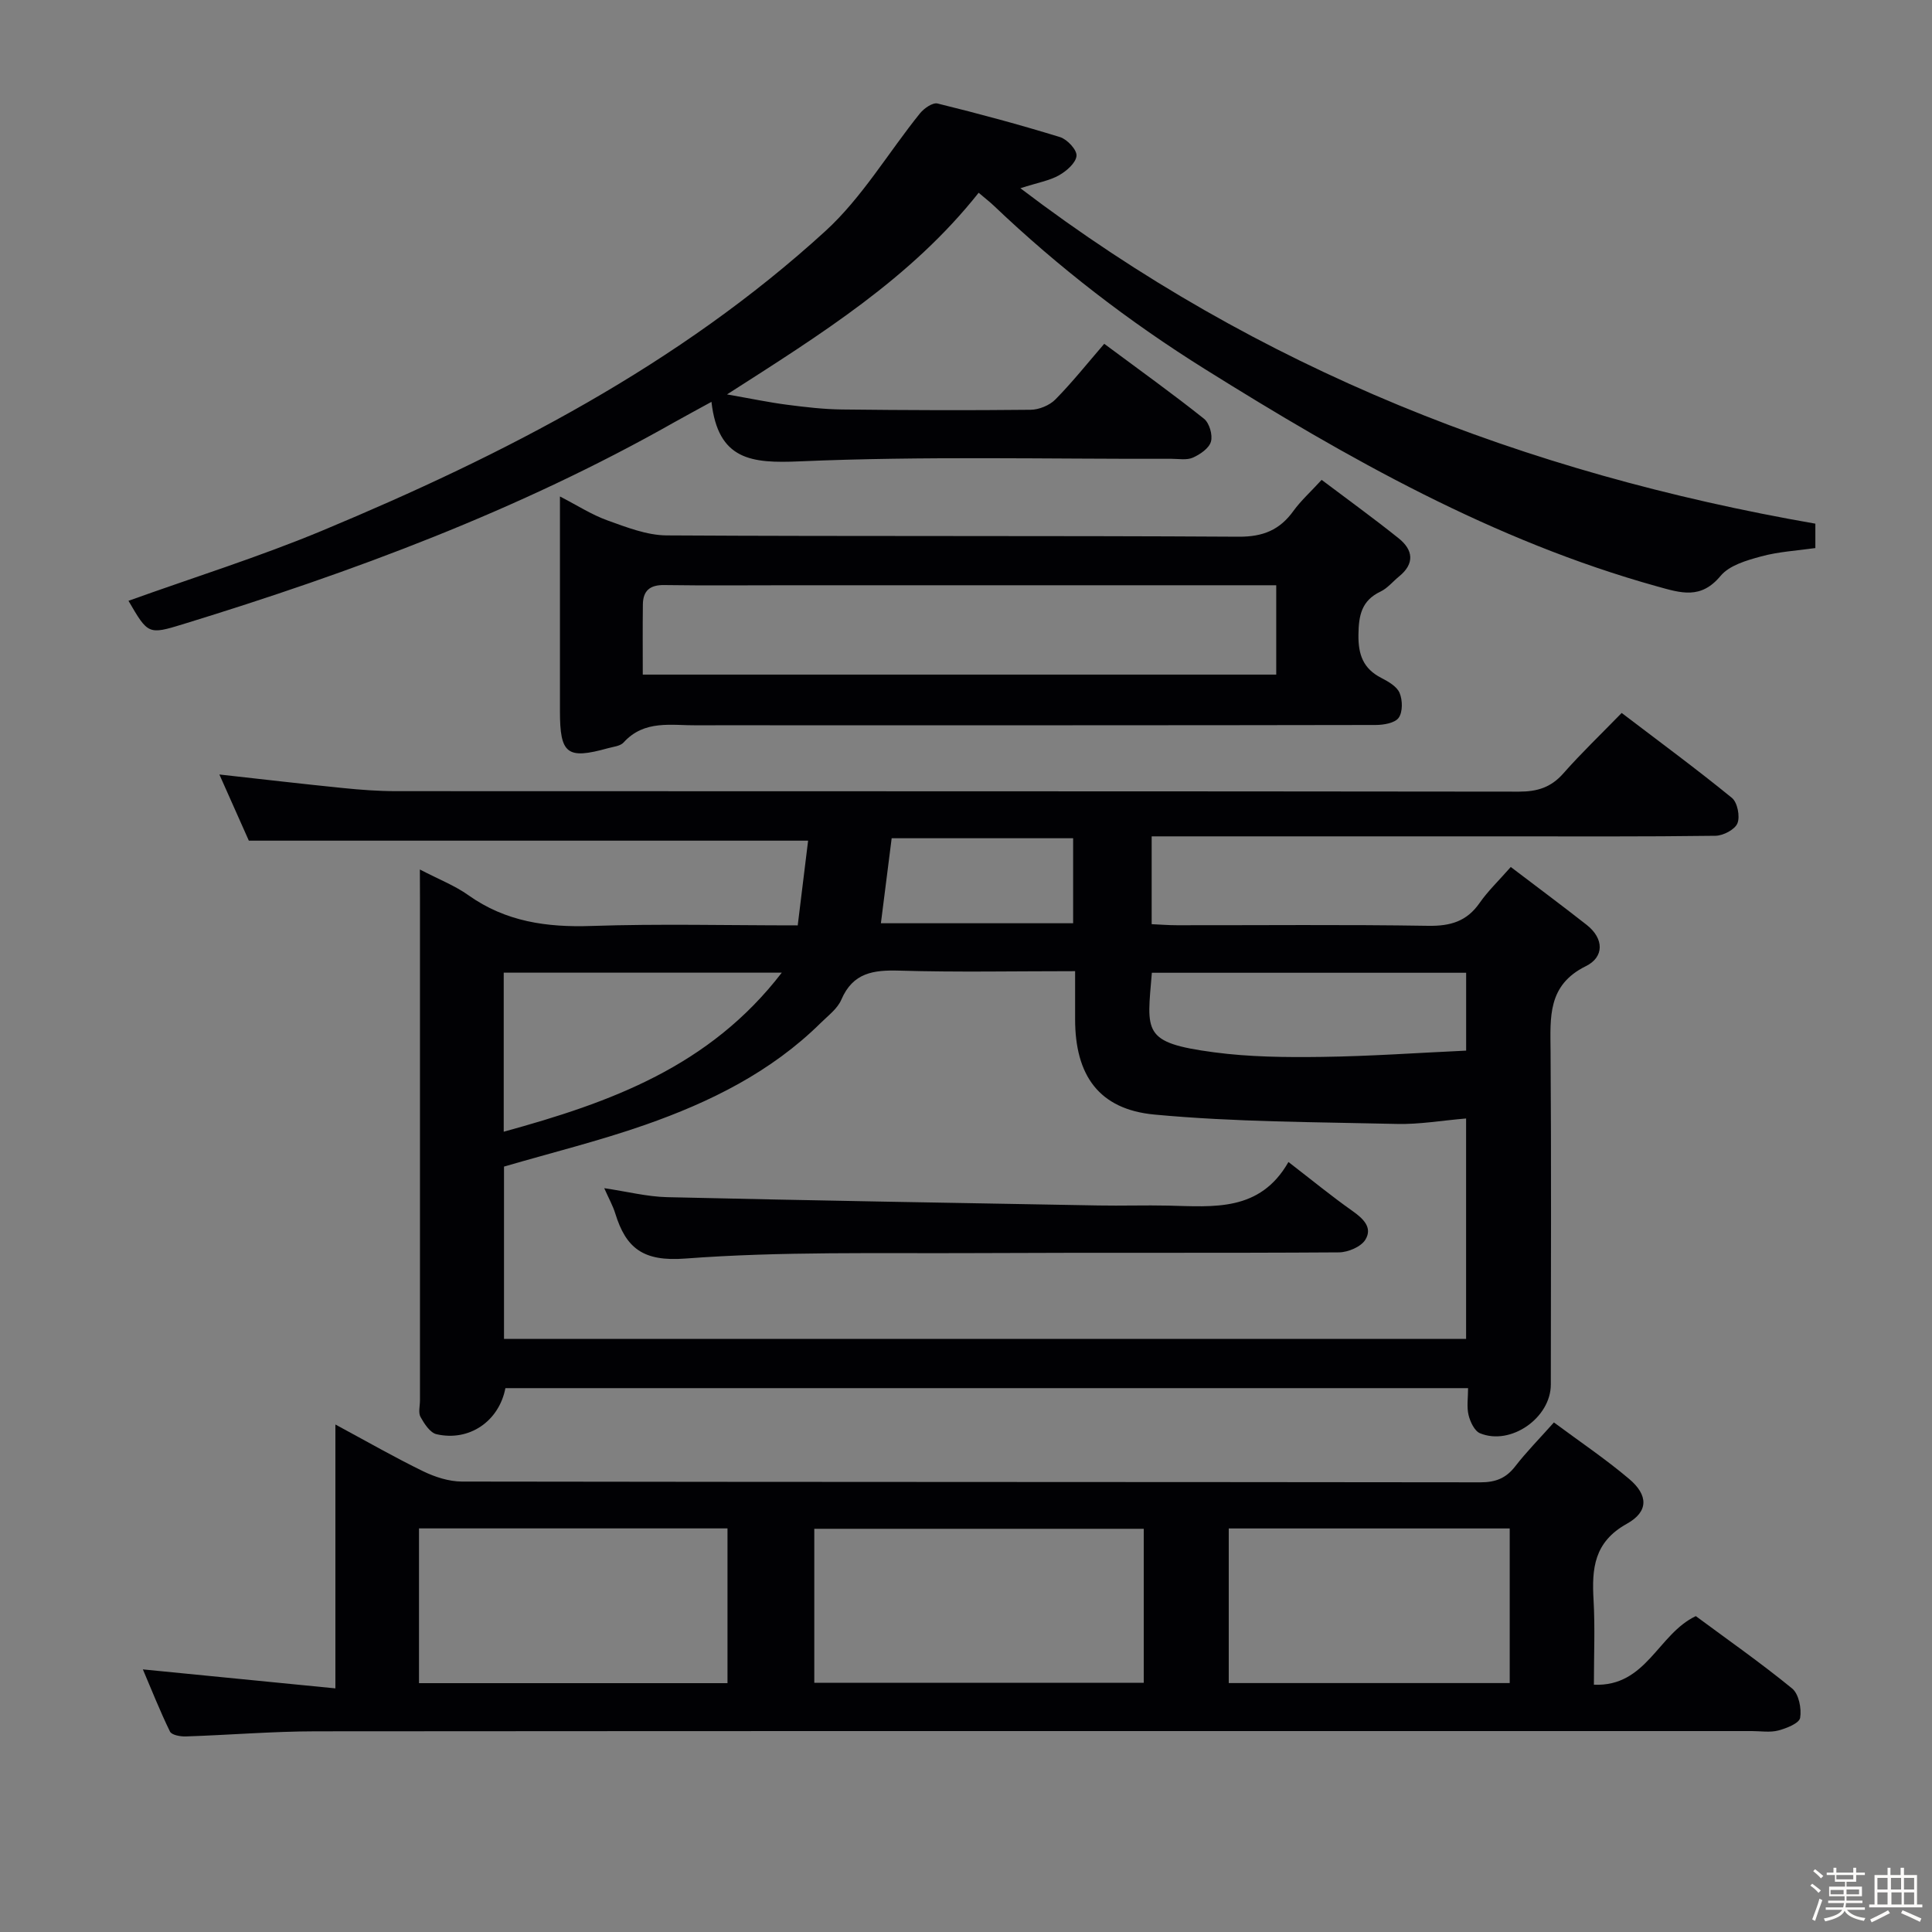 <svg enable-background="new 0 0 400 400" viewBox="0 0 400 400" xmlns="http://www.w3.org/2000/svg"><rect x="0" y="0" width="400" height="400" fill="#808080" stroke="none"/><path d="m374.8 390.4.4-.4c.7.5 1.3 1 1.8 1.4l-.5.5c-.5-.6-1.1-1.1-1.7-1.5zm1 7.3-.6-.3c.5-1.4 1.1-2.8 1.5-4.3.2.1.4.2.6.3-.5 1.3-1 2.8-1.5 4.3zm-.4-10.3.4-.4c.4.3 1 .8 1.7 1.4l-.5.5c-.4-.5-1-1-1.6-1.5zm2.5.3h1.7v-1h.6v1h3.5v-1h.6v1h1.8v.5h-1.8v1.4h-2v1h3.2v2h-3.2v.9h3.3v.5h-3.4c0 .3-.1.6-.1.9h4v.5h-3.7c.7.9 1.9 1.5 3.8 1.7-.1.2-.2.4-.3.6-2.1-.4-3.5-1.1-4-2.1-.4 1-1.8 1.7-4 2.2-.1-.2-.2-.4-.3-.6 2.1-.4 3.4-1 3.8-1.8h-3.4v-.5h3.6c.1-.3.1-.6.2-.9h-3.3v-.5h3.4c0-.3 0-.6 0-.9h-3.2v-2h3.3v-1h-2.1v-1.4h-1.7v-.5zm1.1 3.5v1h2.7c0-.3 0-.4 0-.4 0-.1 0-.2 0-.2 0-.1 0-.2 0-.3h-2.7zm1.2-3v.9h3.5v-.9zm4.7 3h-2.6v.6.4h2.6z" fill="#fcfbfa"/><path d="m393.6 386.7h.6v1.5h2.7v6.1h1.1v.6h-11v-.6h1.1v-6.1h2.7v-1.5h.6v1.5h2.1v-1.5zm-2.7 8.8.4.6c-1.2.6-2.5 1.3-3.8 1.9-.1-.2-.2-.4-.3-.6 1.2-.6 2.5-1.2 3.7-1.9zm-2.2-6.7v2.4h2.1v-2.4zm0 3v2.5h2.1v-2.5zm2.8-3v2.4h2.1v-2.4zm.1 3v2.5h2.1v-2.5h-2.2zm5.9 6.1c-1.4-.7-2.7-1.3-3.9-1.8l.3-.6c1.5.6 2.7 1.2 3.9 1.7zm-1.2-9.1h-2.1v2.4h2.1zm-2.1 3v2.5h2.1v-2.5z" fill="#fcfbfa"/><g fill="#010104"><path d="m86.93 180.02c3.95 2.06 7.25 3.33 10.04 5.32 7.72 5.49 16.23 6.69 25.49 6.37 13.97-.47 27.96-.12 42.7-.12.75-6.09 1.46-11.91 2.15-17.54-38.83 0-76.88 0-115.79 0-1.72-3.86-3.85-8.64-6.1-13.7 8.94.99 17.29 1.97 25.65 2.81 3.64.37 7.3.64 10.95.64 77.49.04 154.99 0 232.48.1 3.78 0 6.61-.87 9.16-3.76 3.73-4.23 7.83-8.15 12.09-12.53 7.89 6.01 15.5 11.61 22.82 17.58 1.15.94 1.72 3.84 1.15 5.26-.52 1.3-2.95 2.57-4.55 2.59-14.83.2-29.66.12-44.49.12-22.16 0-44.33 0-66.49 0-1.8 0-3.6 0-5.75 0v18.18c1.72.08 3.5.22 5.28.22 17.33.02 34.67-.16 51.99.12 4.58.07 7.97-.91 10.63-4.74 1.7-2.44 3.89-4.53 6.45-7.44 5.28 4.02 10.55 7.93 15.72 11.99 3.62 2.85 3.63 6.67-.17 8.54-7.99 3.94-7.36 10.61-7.31 17.64.16 23 .07 46 .05 68.99 0 6.88-8.3 12.71-14.66 10.08-1.14-.47-2.03-2.37-2.37-3.77-.41-1.69-.1-3.55-.1-5.57-66.84 0-133.09 0-199.31 0-1.33 6.87-7.49 11.09-14.26 9.54-1.33-.3-2.53-2.16-3.31-3.56-.5-.89-.12-2.28-.12-3.45 0-34.66 0-69.33 0-103.99-.02-1.62-.02-3.27-.02-5.92zm135.66 21.05c-12.73 0-24.55.24-36.35-.11-5.38-.16-9.65.4-12.05 6.01-.8 1.87-2.73 3.3-4.27 4.82-10.29 10.17-22.95 16.41-36.35 21.1-9.52 3.33-19.36 5.76-29.22 8.64v35.67h199.19c0-15.44 0-30.49 0-45.63-5.03.42-9.66 1.24-14.28 1.13-16.76-.4-33.58-.38-50.24-1.94-11.55-1.08-16.43-8.18-16.43-19.74 0-3.13 0-6.26 0-9.95zm-118.3 33.24c22.08-6.06 42.6-13.45 57.57-32.93-20.01 0-38.68 0-57.57 0zm199.26-16.79c0-5.74 0-10.95 0-16.12-21.96 0-43.53 0-65.07 0-1.01 12.31-2.11 14.47 12.81 16.46 7.38.99 14.93 1.06 22.4.96 9.93-.13 19.86-.84 29.86-1.3zm-121.17-26.37h39.8c0-6.19 0-11.93 0-17.6-12.82 0-25.22 0-37.57 0-.75 5.93-1.45 11.49-2.23 17.6z"/><path d="m69.44 349.56c0-18.57 0-35.98 0-54.63 6.68 3.6 12.35 6.85 18.21 9.7 2.44 1.18 5.3 2.1 7.97 2.11 70.29.11 140.59.07 210.88.16 3.15 0 5.3-.84 7.21-3.31 2.33-3.01 5.02-5.73 8.01-9.09 5.31 3.94 10.67 7.55 15.58 11.7 3.94 3.33 4.08 6.75-.48 9.28-6.81 3.79-7.27 9.27-6.89 15.81.32 5.62.07 11.27.07 17.51 10.87.48 13.24-10.49 21.1-14.2 6.44 4.77 13.39 9.63 19.94 14.98 1.38 1.13 1.98 4.14 1.66 6.08-.18 1.12-2.82 2.17-4.52 2.62-1.72.45-3.64.12-5.47.12-99.11 0-198.23-.03-297.34.05-8.97.01-17.93.77-26.91 1.06-1.12.04-2.92-.29-3.27-1.01-2.08-4.26-3.82-8.68-5.61-12.87 13.28 1.32 26.23 2.59 39.86 3.93zm167.36-33.04c-23.04 0-45.59 0-68.21 0v31.88h68.21c0-10.73 0-21.05 0-31.88zm-150.05 31.96h63.87c0-10.89 0-21.43 0-32.04-21.44 0-42.49 0-63.87 0zm225.82-32.03c-19.72 0-38.82 0-58.17 0v32.01h58.17c0-10.79 0-21.21 0-32.01z"/><path d="m202.62 39.91c-14.04 17.71-32.59 29.25-52.1 41.75 4.93.86 8.66 1.65 12.44 2.14 3.79.49 7.61.94 11.43.98 13 .15 26 .2 38.99.06 1.75-.02 3.92-.91 5.13-2.14 3.5-3.55 6.62-7.48 10.11-11.52 7.71 5.73 14.32 10.46 20.66 15.52 1.11.89 1.83 3.36 1.43 4.74-.39 1.38-2.24 2.64-3.74 3.31-1.27.56-2.95.24-4.44.24-25.66.07-51.36-.58-76.98.53-9.97.43-16.87-.22-18.25-12.32-3.24 1.78-5.5 2.99-7.74 4.25-32.13 18.2-66.49 30.98-101.66 41.78-7.22 2.22-7.26 2.09-11.3-4.84 13.41-4.82 27.05-9.08 40.19-14.56 37.62-15.69 73.72-34.24 104.09-61.98 7.6-6.94 13.03-16.25 19.59-24.38.84-1.04 2.63-2.29 3.64-2.04 8.51 2.09 16.99 4.38 25.37 6.96 1.48.46 3.51 2.64 3.4 3.87-.12 1.46-2.05 3.14-3.6 4.02-1.95 1.11-4.31 1.5-8.02 2.69 49.44 37.61 104.47 58.98 164.59 69.45v5.05c-3.77.54-7.61.74-11.23 1.73-2.99.81-6.57 1.84-8.39 4.03-4.09 4.91-8.17 3.56-13.17 2.17-33.88-9.44-64.03-26.51-93.56-44.96-15.73-9.83-30.33-21.07-43.75-33.86-.84-.8-1.76-1.5-3.13-2.67z"/><path d="m273.63 99.35c5.46 4.12 10.81 7.98 15.96 12.11 2.98 2.39 3.36 5.21.08 7.88-1.29 1.05-2.4 2.45-3.85 3.14-3.94 1.87-4.52 4.94-4.57 8.95-.05 4.14 1 7.01 4.74 8.93 1.45.75 3.22 1.76 3.78 3.1.63 1.5.67 3.95-.19 5.15-.79 1.1-3.13 1.49-4.78 1.49-41.81.08-83.63.06-125.44.06-5 0-10-.03-14.99.01-5.33.05-10.95-1.21-15.26 3.55-.69.76-2.12.88-3.24 1.19-8.47 2.36-9.94 1.22-9.94-7.69 0-14.49 0-28.98 0-44.43 3.6 1.85 6.59 3.79 9.85 4.96 3.96 1.42 8.14 3.07 12.24 3.1 39.48.23 78.96.03 118.44.27 5.04.03 8.5-1.4 11.34-5.35 1.54-2.12 3.54-3.92 5.83-6.42zm-9.4 21.82c-2.15 0-3.95 0-5.75 0-31.65 0-63.3 0-94.95 0-8.66 0-17.33.09-25.99-.04-2.97-.05-4.4 1.16-4.44 4-.06 4.79-.02 9.57-.02 14.54h131.15c0-6.23 0-12.14 0-18.5z"/><path d="m266.76 240.58c5 3.86 8.99 7.13 13.2 10.1 2.25 1.59 4.28 3.45 2.73 5.98-.9 1.48-3.6 2.62-5.49 2.63-25.15.17-50.3.02-75.45.15-19.97.1-40-.37-59.87 1.13-8.7.66-12.27-2.11-14.5-9.35-.48-1.56-1.3-3.01-2.28-5.22 4.74.7 8.87 1.76 13.01 1.86 29.76.69 59.53 1.19 89.3 1.72 4.83.09 9.66-.08 14.49.03 9.35.21 18.95 1.33 24.86-9.03z"/></g></svg>